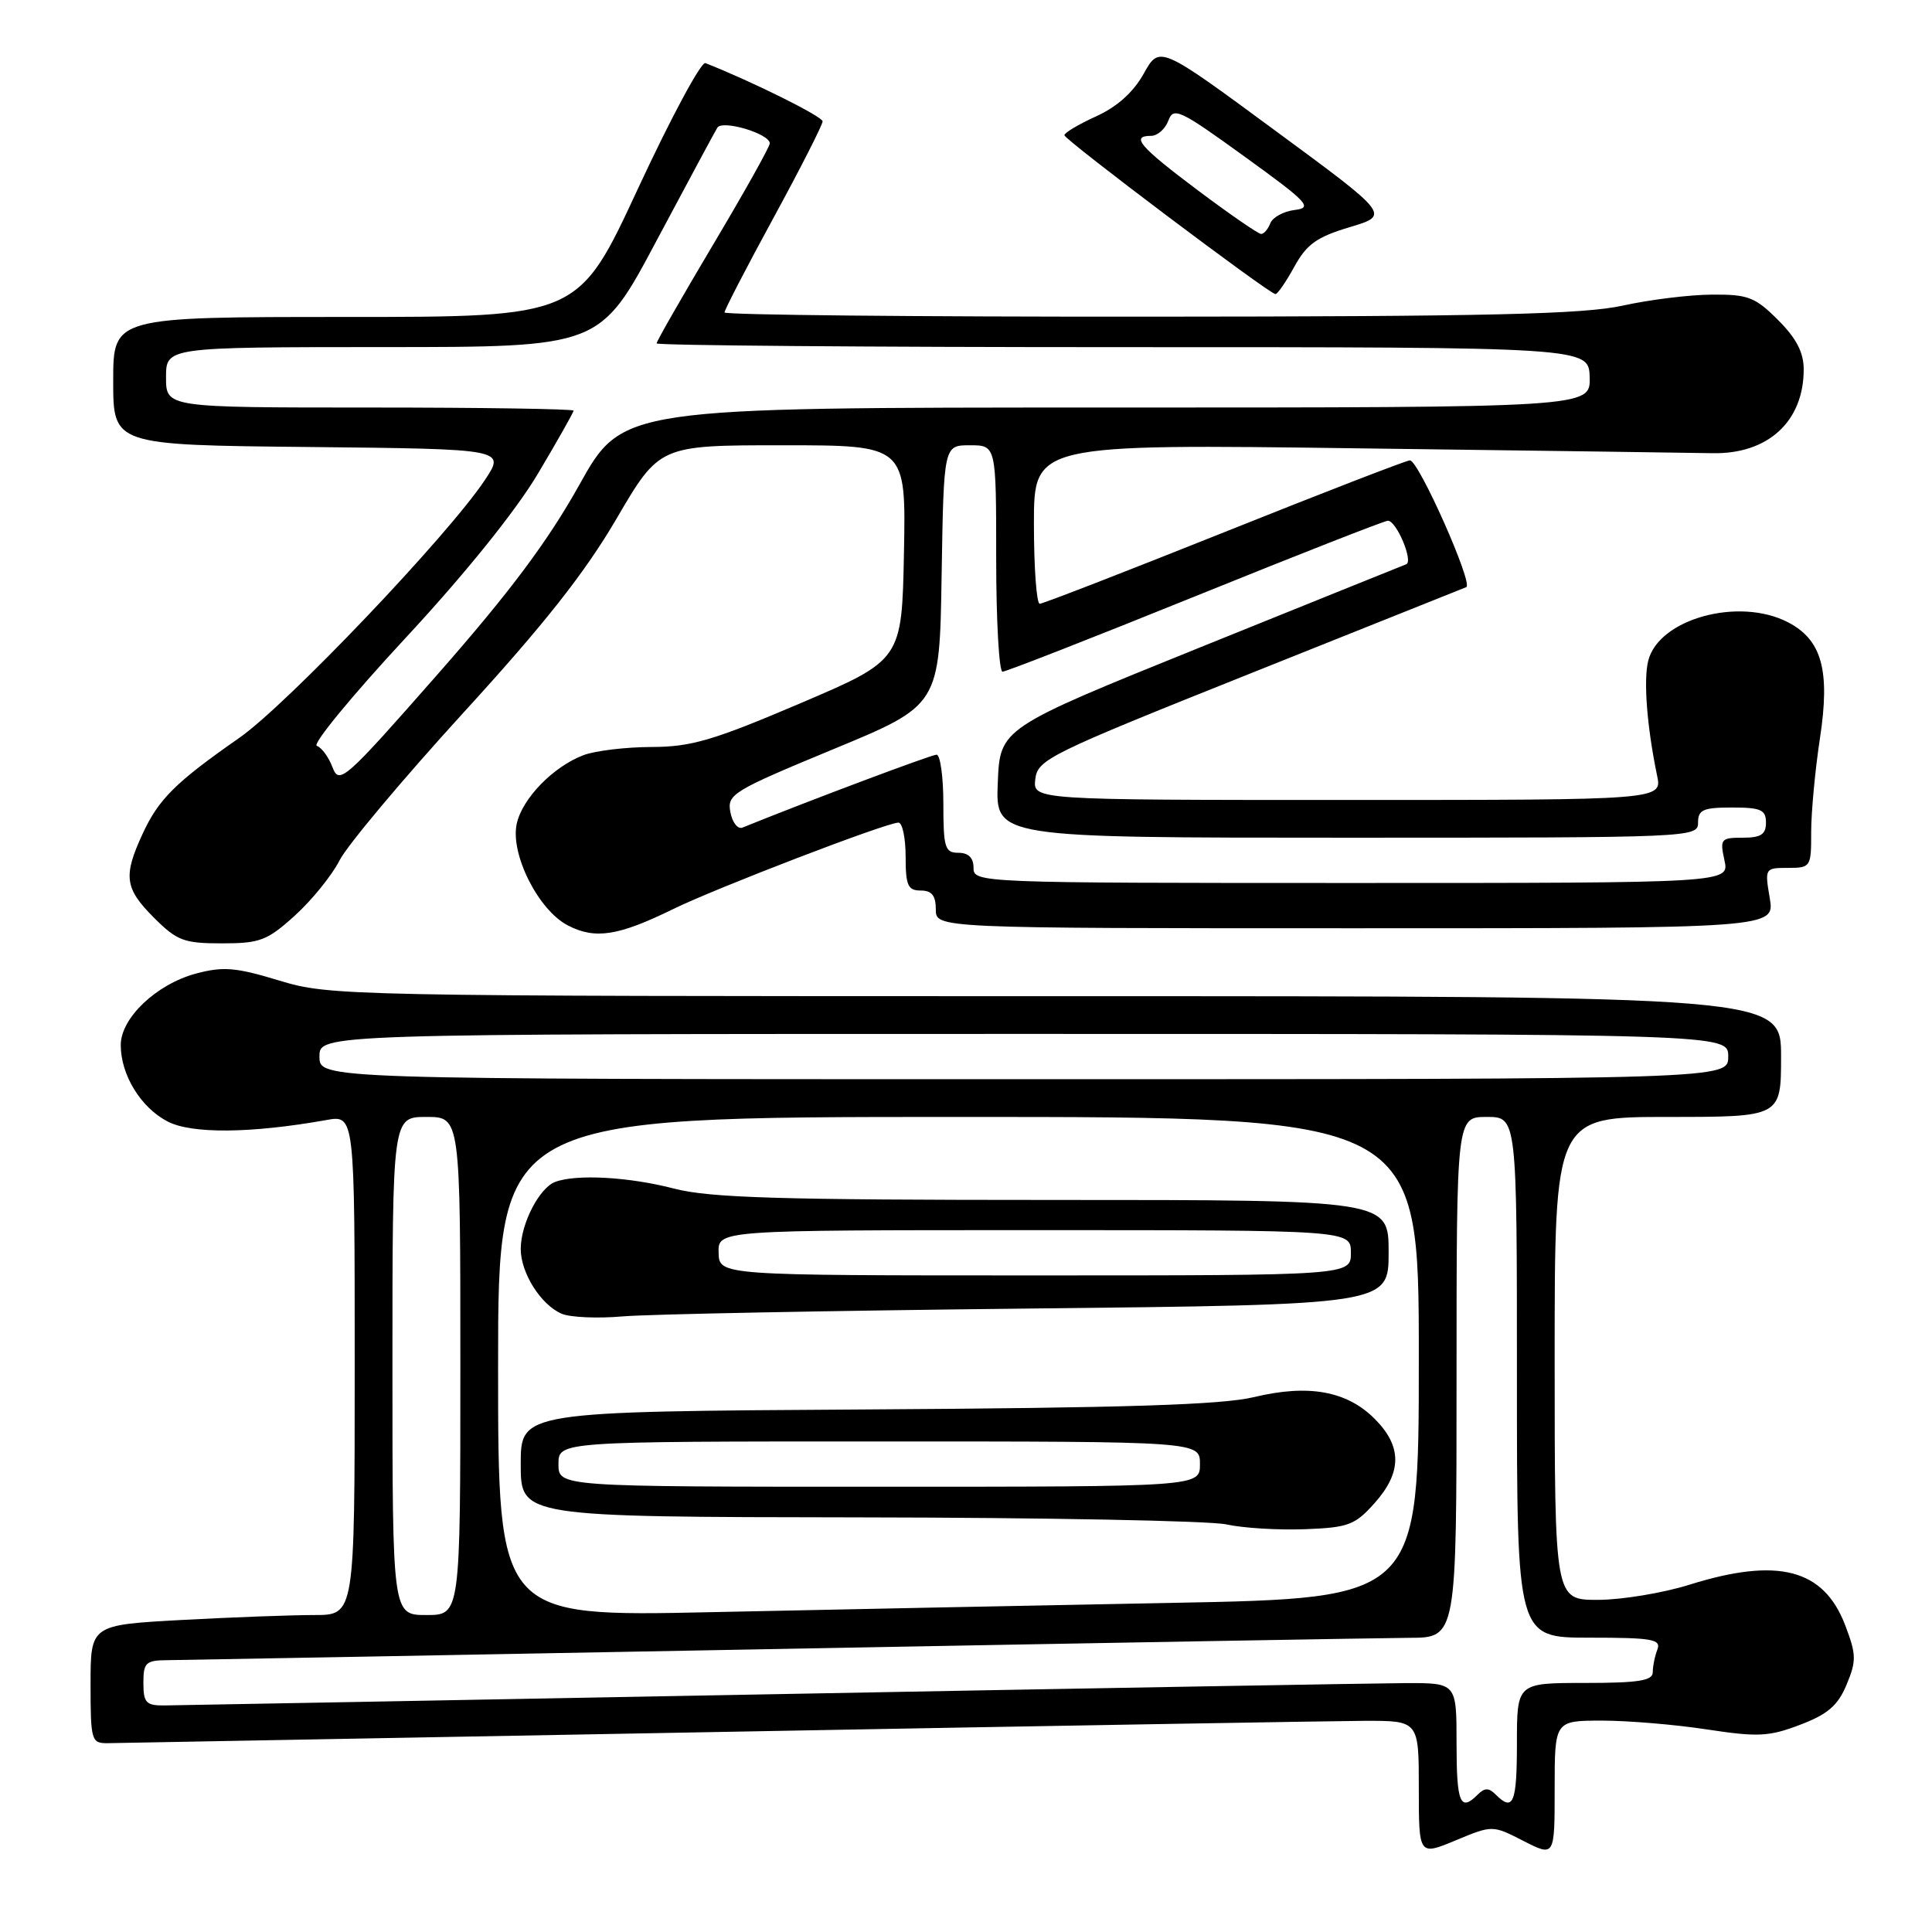 <?xml version="1.0" encoding="UTF-8" standalone="no"?>
<!DOCTYPE svg PUBLIC "-//W3C//DTD SVG 1.1//EN" "http://www.w3.org/Graphics/SVG/1.1/DTD/svg11.dtd" >
<svg xmlns="http://www.w3.org/2000/svg" xmlns:xlink="http://www.w3.org/1999/xlink" version="1.1" viewBox="0 0 256 256">
 <g >
 <path fill="currentColor"
d=" M 201.88 243.94 C 206.00 246.04 206.00 246.04 206.00 237.02 C 206.00 228.00 206.00 228.00 212.25 227.99 C 215.69 227.99 221.96 228.51 226.18 229.16 C 232.96 230.19 234.41 230.11 238.53 228.54 C 242.19 227.15 243.53 225.99 244.68 223.23 C 246.00 220.06 245.98 219.24 244.49 215.33 C 241.64 207.88 235.57 206.31 223.84 209.99 C 220.35 211.08 214.91 211.98 211.75 211.99 C 206.00 212.00 206.00 212.00 206.00 180.00 C 206.00 148.00 206.00 148.00 221.00 148.00 C 236.00 148.00 236.00 148.00 236.00 140.00 C 236.00 132.00 236.00 132.00 139.91 132.00 C 45.65 132.00 43.68 131.96 37.01 129.93 C 31.21 128.17 29.58 128.04 25.94 129.01 C 20.70 130.43 16.00 134.90 16.00 138.47 C 16.00 142.44 18.66 146.77 22.22 148.61 C 25.41 150.26 33.26 150.19 43.25 148.41 C 47.00 147.74 47.00 147.74 47.00 180.87 C 47.00 214.00 47.00 214.00 41.66 214.00 C 38.72 214.00 30.84 214.29 24.16 214.65 C 12.00 215.31 12.00 215.31 12.00 223.15 C 12.00 230.63 12.11 231.00 14.25 230.98 C 15.49 230.96 51.83 230.30 95.00 229.50 C 138.18 228.70 176.76 228.04 180.75 228.02 C 188.00 228.00 188.00 228.00 188.00 236.94 C 188.00 245.89 188.00 245.89 192.88 243.86 C 197.76 241.83 197.76 241.83 201.88 243.94 Z  M 39.07 121.32 C 41.31 119.29 43.98 116.00 45.00 113.99 C 46.03 111.99 53.42 103.18 61.42 94.42 C 72.11 82.73 77.49 75.91 81.68 68.75 C 87.38 59.00 87.38 59.00 103.72 59.00 C 120.05 59.00 120.05 59.00 119.78 73.22 C 119.50 87.45 119.50 87.45 106.00 93.21 C 94.48 98.12 91.59 98.97 86.32 98.98 C 82.91 98.99 78.86 99.48 77.32 100.06 C 73.31 101.58 69.20 105.80 68.47 109.15 C 67.59 113.16 71.33 120.60 75.24 122.62 C 78.86 124.50 81.92 124.02 89.17 120.47 C 94.88 117.67 117.46 109.00 119.05 109.00 C 119.57 109.00 120.00 111.03 120.00 113.50 C 120.00 117.33 120.30 118.00 122.00 118.00 C 123.47 118.00 124.00 118.67 124.00 120.50 C 124.00 123.00 124.00 123.00 179.59 123.00 C 235.18 123.00 235.18 123.00 234.50 119.00 C 233.83 115.05 233.86 115.00 236.91 115.00 C 239.93 115.00 240.00 114.89 239.99 110.25 C 239.99 107.64 240.51 102.05 241.15 97.84 C 242.53 88.82 241.41 84.78 236.91 82.45 C 230.39 79.08 219.79 82.00 218.40 87.55 C 217.75 90.12 218.23 96.30 219.57 102.75 C 220.25 106.00 220.25 106.00 178.56 106.00 C 136.87 106.00 136.87 106.00 137.18 103.25 C 137.48 100.64 138.91 99.94 165.50 89.31 C 180.90 83.15 193.85 77.97 194.29 77.80 C 195.26 77.40 187.98 61.00 186.82 61.00 C 186.37 61.00 175.31 65.28 162.27 70.50 C 149.22 75.72 138.19 80.00 137.77 80.00 C 137.35 80.00 137.00 75.24 137.00 69.42 C 137.00 58.83 137.00 58.83 180.25 59.41 C 204.04 59.72 225.03 60.01 226.90 60.05 C 234.26 60.20 239.00 55.85 239.00 48.95 C 239.00 46.70 238.03 44.83 235.60 42.40 C 232.57 39.37 231.62 39.00 226.85 39.04 C 223.91 39.05 218.57 39.71 215.00 40.50 C 209.80 41.64 197.22 41.94 152.25 41.96 C 121.31 41.98 96.00 41.73 96.00 41.40 C 96.00 41.07 98.92 35.42 102.50 28.85 C 106.08 22.28 109.00 16.53 109.00 16.08 C 109.00 15.44 99.62 10.78 93.47 8.36 C 92.91 8.14 88.89 15.62 84.54 24.98 C 76.64 42.00 76.64 42.00 45.82 42.00 C 15.00 42.00 15.00 42.00 15.00 50.48 C 15.00 58.97 15.00 58.97 40.99 59.23 C 66.98 59.50 66.98 59.50 64.24 63.62 C 59.36 70.96 38.00 93.38 31.71 97.77 C 23.24 103.68 21.02 105.88 18.89 110.50 C 16.30 116.11 16.52 117.72 20.40 121.60 C 23.46 124.66 24.37 125.00 29.40 125.00 C 34.44 125.00 35.40 124.64 39.07 121.32 Z  M 171.50 35.35 C 173.14 32.36 174.47 31.41 178.84 30.10 C 184.19 28.50 184.19 28.50 168.91 17.26 C 153.64 6.01 153.64 6.01 151.55 9.76 C 150.18 12.22 148.02 14.16 145.23 15.42 C 142.91 16.48 141.02 17.60 141.04 17.92 C 141.08 18.54 168.16 38.93 169.00 38.97 C 169.28 38.98 170.40 37.35 171.50 35.35 Z  M 193.00 231.00 C 193.00 223.00 193.00 223.00 186.25 223.02 C 182.54 223.04 144.62 223.70 102.00 224.50 C 59.38 225.30 23.26 225.96 21.75 225.98 C 19.36 226.00 19.00 225.61 19.00 223.00 C 19.00 220.29 19.31 220.00 22.25 219.98 C 24.04 219.96 60.38 219.30 103.00 218.50 C 145.62 217.70 183.31 217.04 186.75 217.02 C 193.00 217.00 193.00 217.00 193.00 182.50 C 193.00 148.00 193.00 148.00 197.00 148.00 C 201.00 148.00 201.00 148.00 201.00 182.50 C 201.00 217.00 201.00 217.00 210.61 217.00 C 218.96 217.00 220.13 217.21 219.61 218.58 C 219.27 219.45 219.00 220.80 219.00 221.58 C 219.00 222.70 217.10 223.00 210.00 223.00 C 201.00 223.00 201.00 223.00 201.00 231.00 C 201.00 238.93 200.51 240.11 198.20 237.80 C 197.27 236.87 196.73 236.87 195.80 237.80 C 193.49 240.11 193.00 238.93 193.00 231.00 Z  M 52.00 181.00 C 52.00 148.00 52.00 148.00 56.50 148.00 C 61.00 148.00 61.00 148.00 61.00 181.00 C 61.00 214.00 61.00 214.00 56.50 214.00 C 52.00 214.00 52.00 214.00 52.00 181.00 Z  M 66.00 181.11 C 66.00 148.00 66.00 148.00 127.00 148.00 C 188.00 148.00 188.00 148.00 188.00 179.88 C 188.00 211.77 188.00 211.77 155.25 212.39 C 137.24 212.73 109.79 213.29 94.25 213.62 C 66.00 214.23 66.00 214.23 66.00 181.11 Z  M 182.13 199.18 C 185.79 195.09 185.79 191.64 182.15 188.00 C 178.46 184.30 173.37 183.39 166.18 185.12 C 161.90 186.15 149.20 186.55 114.75 186.76 C 69.00 187.04 69.00 187.04 69.00 194.02 C 69.00 201.00 69.00 201.00 113.75 201.06 C 138.36 201.09 160.30 201.51 162.50 201.99 C 164.70 202.48 169.37 202.76 172.88 202.63 C 178.66 202.41 179.53 202.09 182.13 199.18 Z  M 136.25 173.39 C 184.00 172.88 184.00 172.88 184.00 165.94 C 184.00 159.00 184.00 159.00 139.55 159.00 C 103.26 159.00 94.04 158.72 89.34 157.50 C 83.35 155.94 76.34 155.55 73.54 156.62 C 71.44 157.43 69.00 162.19 69.00 165.49 C 69.00 168.68 71.67 172.90 74.43 174.08 C 75.57 174.56 79.20 174.72 82.50 174.43 C 85.80 174.14 109.99 173.67 136.25 173.39 Z  M 42.33 140.00 C 42.33 137.00 42.33 137.00 135.67 137.00 C 229.00 137.00 229.00 137.00 229.00 140.00 C 229.00 143.00 229.00 143.00 135.67 143.00 C 42.33 143.00 42.33 143.00 42.33 140.00 Z  M 129.00 115.00 C 129.00 113.67 128.33 113.00 127.00 113.00 C 125.21 113.00 125.00 112.33 125.00 106.50 C 125.00 102.92 124.59 100.00 124.10 100.00 C 123.41 100.00 107.19 106.09 98.38 109.66 C 97.76 109.91 97.04 108.99 96.78 107.62 C 96.33 105.25 97.03 104.82 110.40 99.28 C 124.50 93.45 124.50 93.45 124.77 76.22 C 125.05 59.00 125.05 59.00 128.52 59.00 C 132.00 59.00 132.00 59.00 132.00 74.00 C 132.00 82.25 132.38 89.00 132.84 89.00 C 133.31 89.00 144.81 84.50 158.40 79.00 C 171.99 73.50 183.46 69.00 183.90 69.00 C 185.04 69.00 187.31 74.39 186.33 74.77 C 185.87 74.94 173.57 79.91 159.00 85.79 C 132.50 96.50 132.50 96.50 132.21 103.75 C 131.91 111.00 131.91 111.00 178.46 111.00 C 224.33 111.00 225.00 110.97 225.00 109.00 C 225.00 107.30 225.67 107.00 229.50 107.00 C 233.33 107.00 234.00 107.30 234.00 109.00 C 234.00 110.57 233.33 111.00 230.92 111.00 C 228.02 111.00 227.88 111.17 228.50 114.00 C 229.16 117.00 229.16 117.00 179.08 117.00 C 129.67 117.00 129.00 116.97 129.00 115.00 Z  M 44.06 101.67 C 43.55 100.32 42.61 99.04 41.98 98.83 C 41.35 98.62 46.61 92.22 53.66 84.62 C 61.61 76.06 68.31 67.74 71.25 62.81 C 73.86 58.42 76.00 54.64 76.00 54.41 C 76.00 54.19 63.85 54.00 49.00 54.00 C 22.00 54.00 22.00 54.00 22.00 50.00 C 22.00 46.00 22.00 46.00 50.75 45.99 C 79.50 45.99 79.50 45.99 86.98 31.92 C 91.10 24.19 94.73 17.44 95.05 16.92 C 95.72 15.84 102.00 17.72 102.00 19.00 C 102.00 19.44 98.62 25.48 94.50 32.40 C 90.38 39.33 87.00 45.22 87.00 45.50 C 87.00 45.77 114.80 46.00 148.77 46.00 C 210.53 46.00 210.53 46.00 210.64 50.00 C 210.74 54.00 210.74 54.00 146.61 54.00 C 82.48 54.00 82.48 54.00 76.76 64.25 C 72.56 71.77 67.57 78.44 58.02 89.31 C 45.64 103.40 44.95 104.01 44.06 101.67 Z  M 158.76 25.25 C 150.99 19.42 149.77 18.00 152.53 18.00 C 153.37 18.00 154.40 17.09 154.81 15.99 C 155.49 14.14 156.32 14.53 164.90 20.74 C 173.32 26.82 173.98 27.53 171.57 27.82 C 170.09 28.00 168.64 28.79 168.33 29.57 C 168.03 30.36 167.48 31.00 167.11 31.00 C 166.73 31.00 162.98 28.41 158.76 25.25 Z  M 74.00 194.00 C 74.00 191.00 74.00 191.00 116.50 191.00 C 159.00 191.00 159.00 191.00 159.00 194.00 C 159.00 197.00 159.00 197.00 116.50 197.00 C 74.00 197.00 74.00 197.00 74.00 194.00 Z  M 95.22 166.00 C 95.13 163.00 95.13 163.00 137.07 163.00 C 179.00 163.00 179.00 163.00 179.00 166.00 C 179.00 169.00 179.00 169.00 137.15 169.00 C 95.30 169.00 95.30 169.00 95.22 166.00 Z "/>
</g>
</svg>